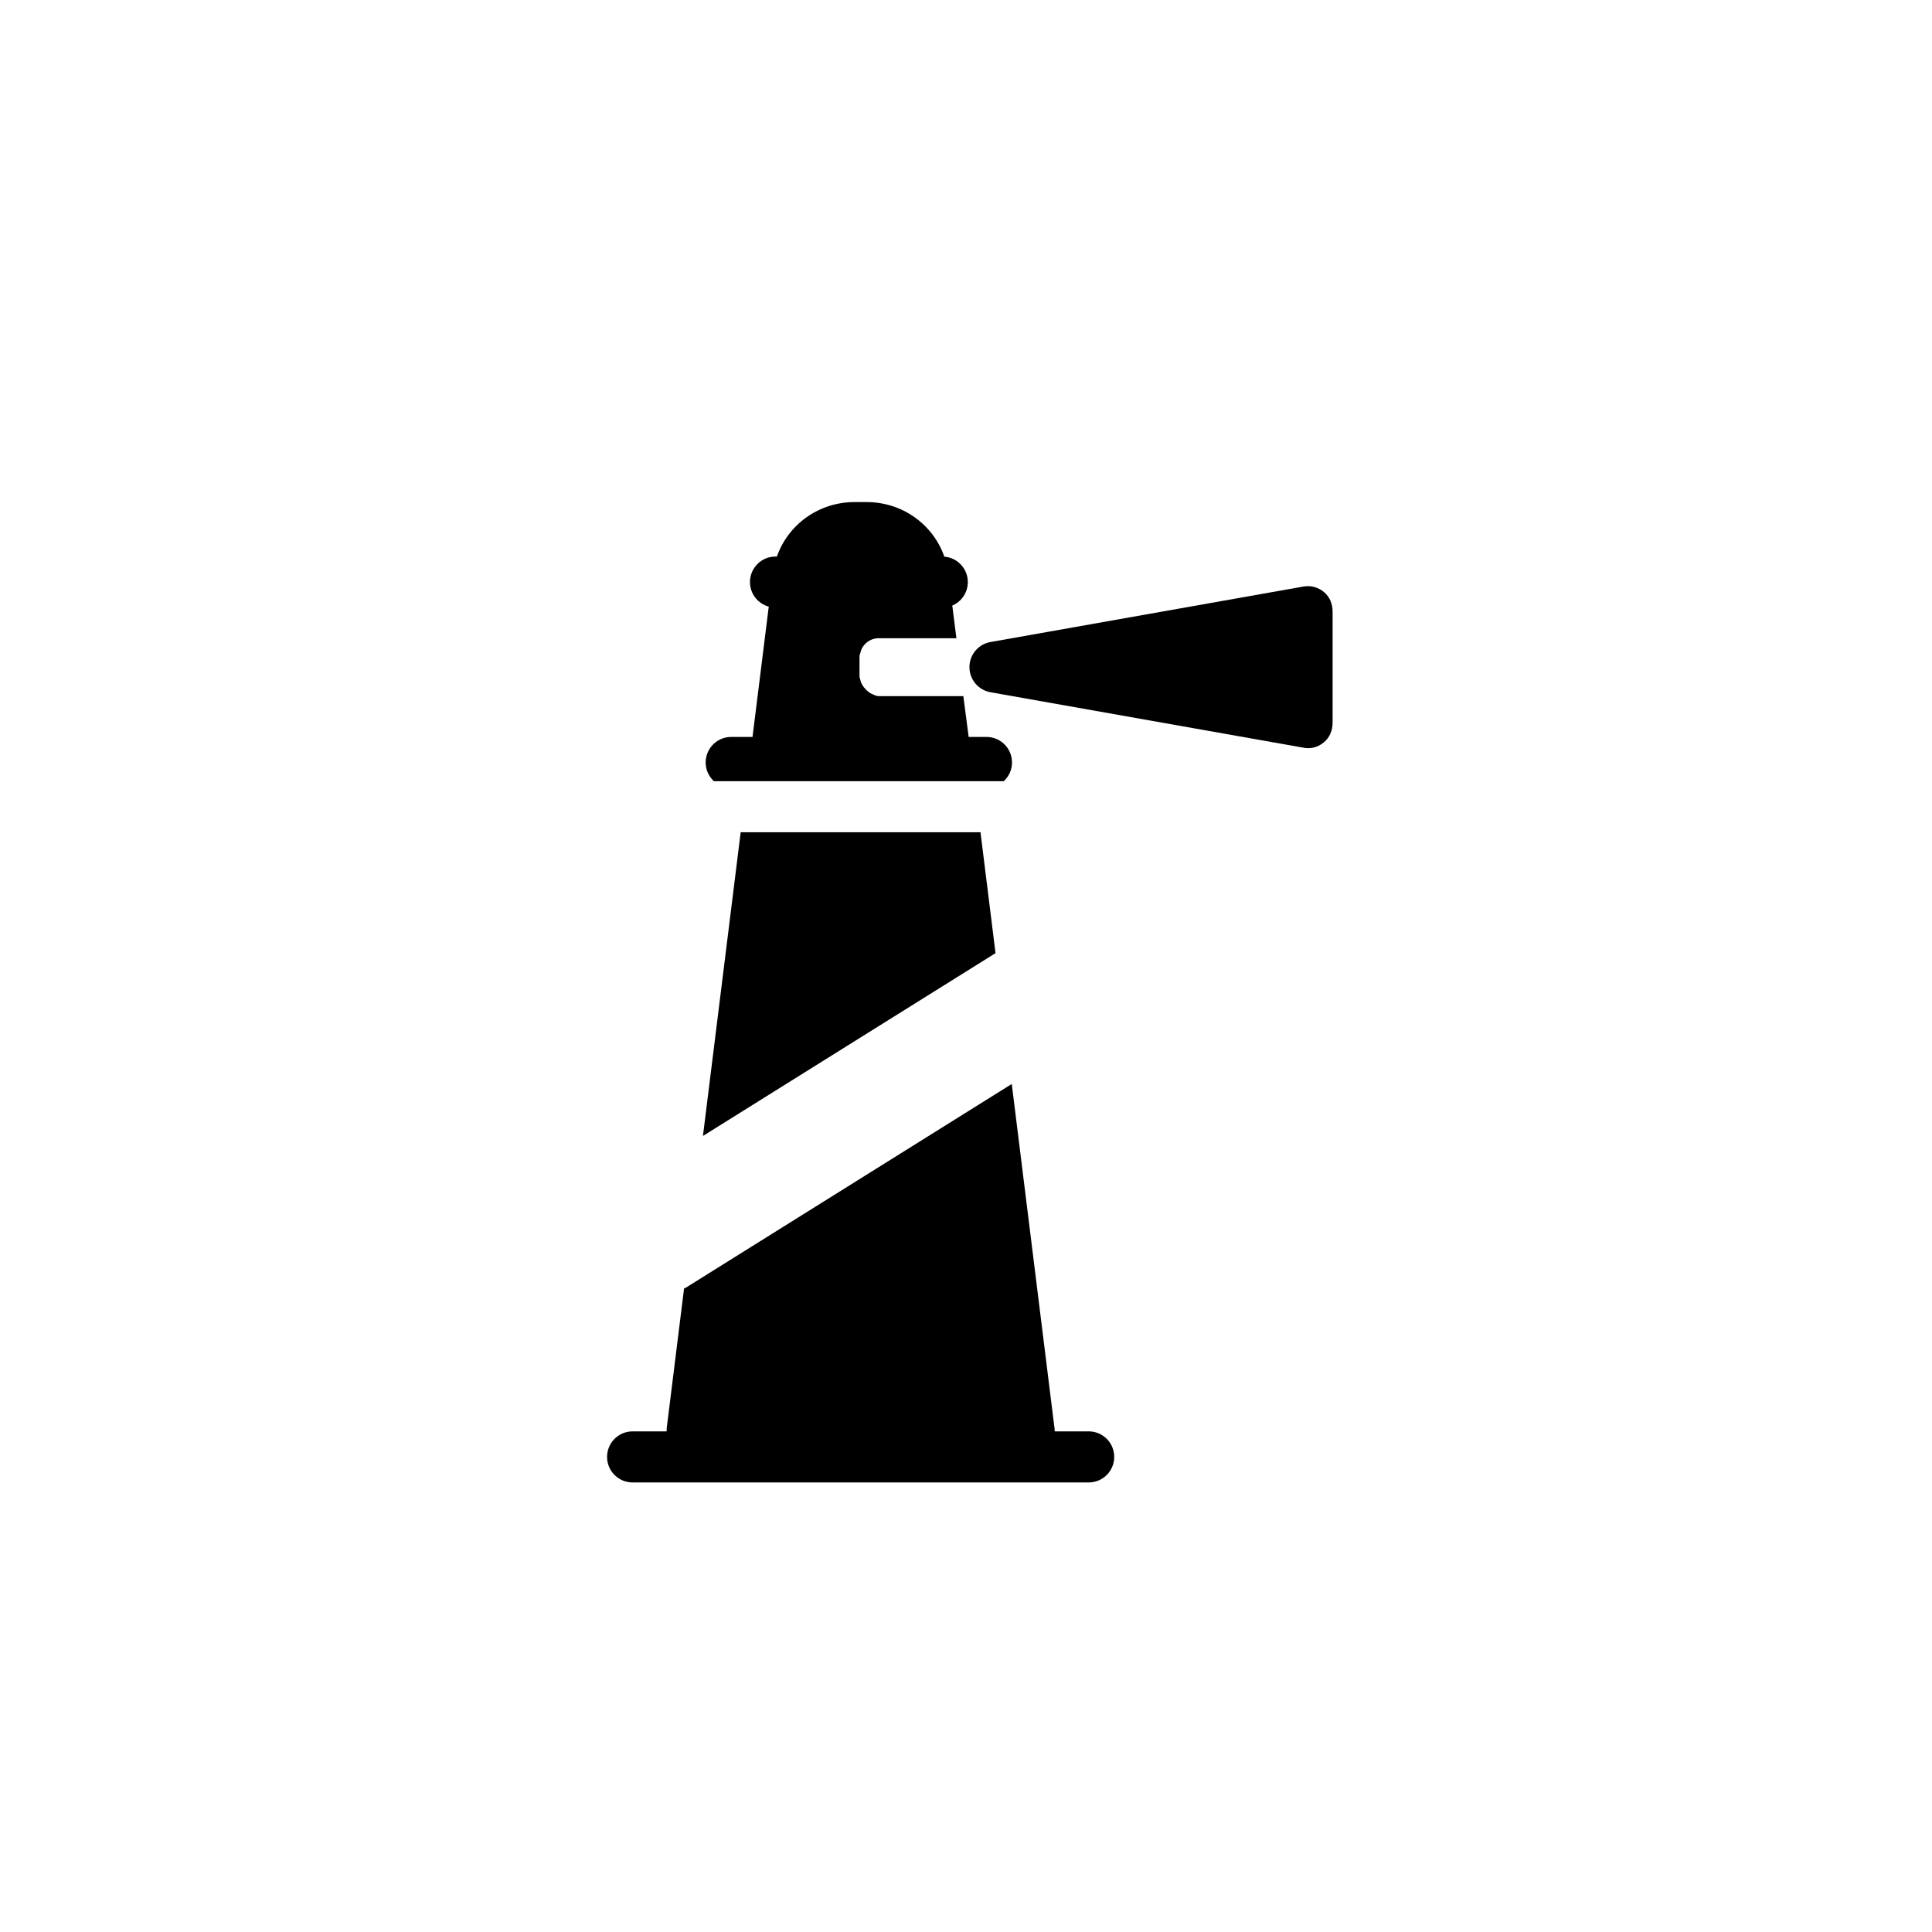 <?xml version="1.0" encoding="utf-8"?>
<!-- Generator: Adobe Illustrator 20.0.0, SVG Export Plug-In . SVG Version: 6.00 Build 0)  -->
<svg version="1.1" id="Vrstva_1" xmlns="http://www.w3.org/2000/svg" xmlns:xlink="http://www.w3.org/1999/xlink" x="0px" y="0px"
	 viewBox="0 0 32 32" style="enable-background:new 0 0 32 32;" xml:space="preserve">
<style type="text/css">
	.st0{fill-rule:evenodd;clip-rule:evenodd;}
</style>
<g>
	<polygon class="st0" points="16.489,15.787 16.24,13.785 12.268,13.785 11.643,18.815 	"/>
	<path class="st0" d="M11.33,21.342l-0.286,2.304c-0.002,0.021-0.003,0.041-0.002,0.062h-0.564c-0.234,0-0.423,0.189-0.423,0.423
		c0,0.234,0.189,0.423,0.423,0.423h7.554c0.234,0,0.423-0.189,0.423-0.423c0-0.234-0.189-0.423-0.423-0.423h-0.563
		c0-0.003,0-0.006,0-0.009c0-0.029-0.003-0.057-0.008-0.083l-0.703-5.662l-5.4,3.375C11.349,21.333,11.339,21.337,11.33,21.342z"/>
	<path class="st0" d="M21.589,9.715l-5.184,0.919c-0.202,0.036-0.348,0.211-0.348,0.416c0,0.205,0.148,0.381,0.35,0.416l5.187,0.919
		c0.024,0.004,0.049,0.007,0.074,0.007c0.098,0,0.186-0.035,0.262-0.099c0.096-0.08,0.142-0.199,0.142-0.324v-1.838
		c0-0.125-0.046-0.244-0.142-0.324C21.834,9.727,21.712,9.693,21.589,9.715z"/>
	<path class="st0" d="M12.111,12.206c-0.233,0-0.423,0.189-0.423,0.423c0,0.123,0.053,0.233,0.136,0.31h4.802
		c0.083-0.077,0.136-0.187,0.136-0.31c0-0.234-0.189-0.423-0.423-0.423h-0.295l-0.088-0.676h-1.402
		c-0.041,0-0.081-0.022-0.117-0.038s-0.068-0.044-0.095-0.071c-0.041-0.041-0.079-0.097-0.091-0.156
		c-0.004-0.02-0.015-0.042-0.015-0.062v-0.331c0-0.021,0.011-0.041,0.015-0.061c0.02-0.098,0.092-0.178,0.182-0.216
		c0.036-0.015,0.08-0.024,0.122-0.024h1.286l-0.068-0.541c0.151-0.064,0.257-0.214,0.257-0.389c0-0.222-0.171-0.404-0.389-0.421
		c-0.186-0.535-0.697-0.904-1.286-0.904h-0.202c-0.588,0-1.098,0.368-1.285,0.902h-0.023c-0.234,0-0.423,0.189-0.423,0.423
		c0,0.195,0.132,0.358,0.311,0.407l-0.269,2.158H12.111z"/>
</g>
</svg>
